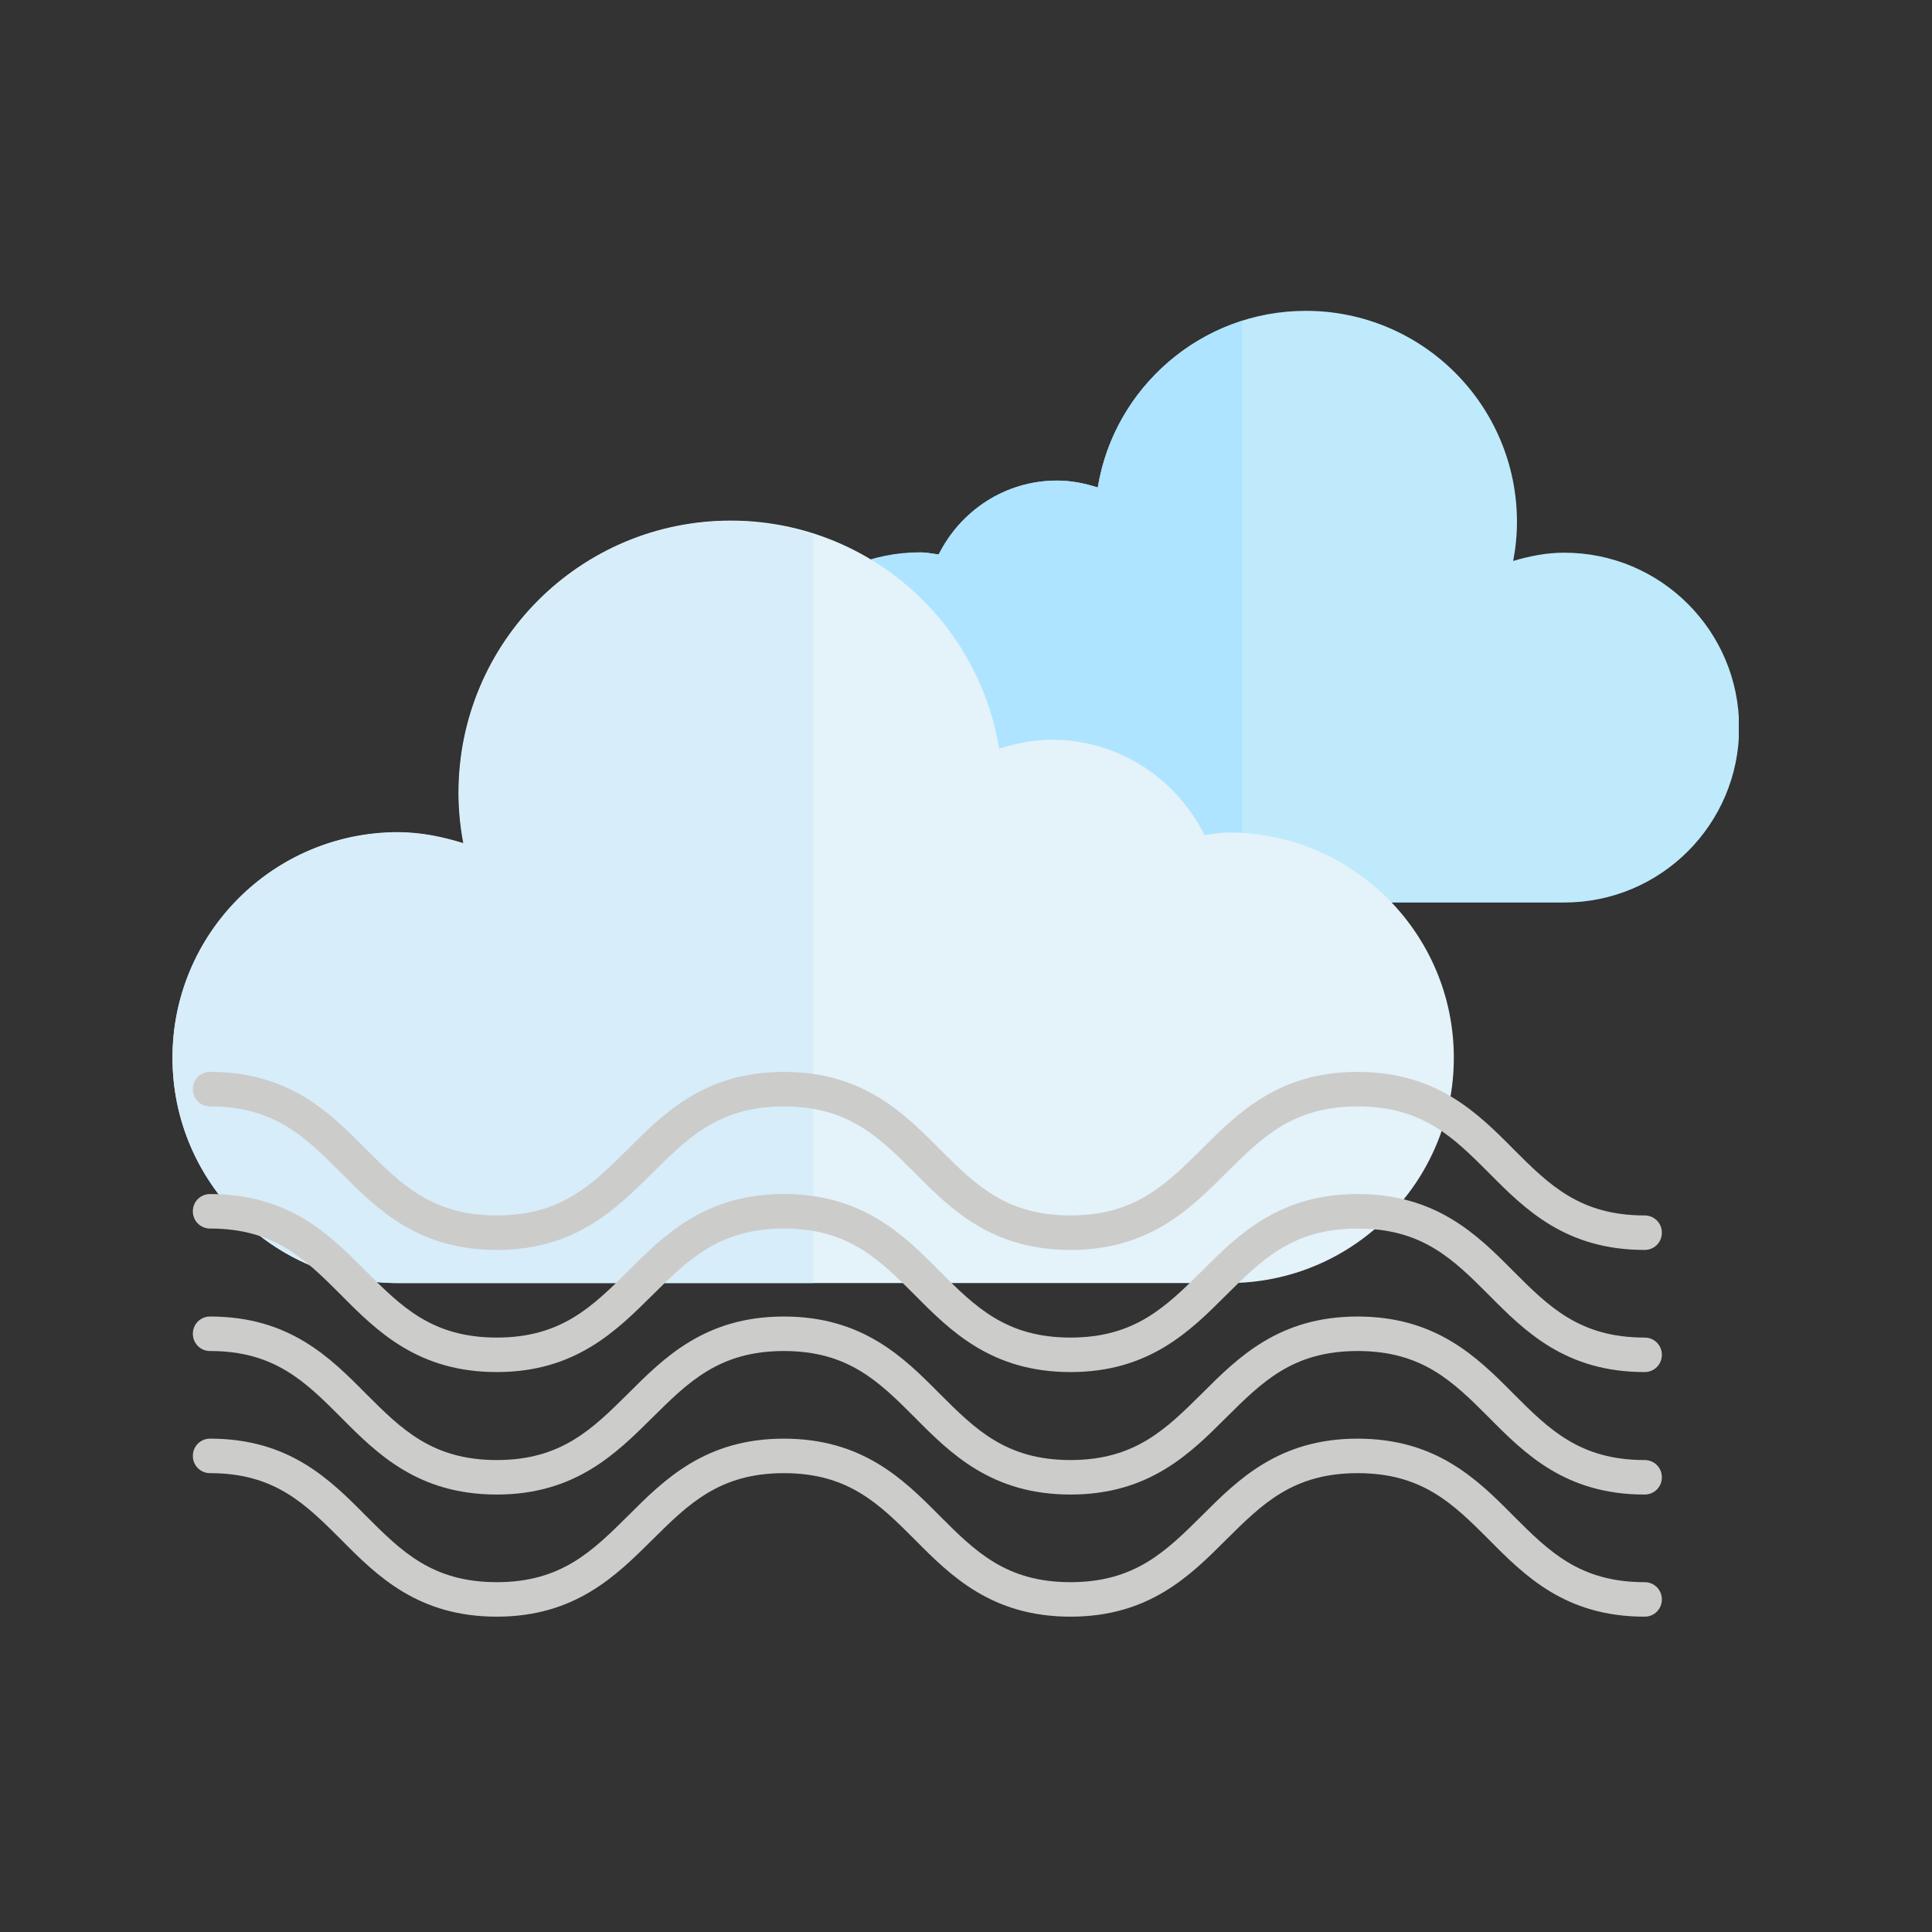 <svg width="56" height="56" viewBox="0 0 56 56" fill="none" xmlns="http://www.w3.org/2000/svg">
<rect x="0" y="0" width="56" height="56" fill="#333333" stroke="none"/>
<g clip-path="url(#clip0_223_3292)">
<path d="M26.66 16.01C26.85 16.01 27.02 16.05 27.21 16.07C27.84 14.81 29.13 13.93 30.64 13.93C31.05 13.93 31.44 14.01 31.82 14.13C32.3 11.23 34.81 9.01 37.85 9.01C41.23 9.01 43.97 11.75 43.97 15.13C43.97 15.52 43.93 15.9 43.86 16.26C44.33 16.12 44.82 16.02 45.34 16.02C48.14 16.02 50.41 18.29 50.41 21.09C50.41 23.89 48.14 26.16 45.34 26.16H26.67C23.87 26.16 21.6 23.89 21.6 21.09C21.6 18.29 23.87 16.02 26.67 16.02L26.66 16.01Z" fill="#BEEAFC"/>
<path d="M26.66 16.01C26.85 16.01 27.02 16.05 27.21 16.07C27.84 14.81 29.13 13.93 30.64 13.93C31.05 13.93 31.44 14.01 31.82 14.13C32.19 11.84 33.84 10 36 9.31V26.15H26.66C23.86 26.15 21.59 23.88 21.59 21.08C21.59 18.28 23.86 16.01 26.66 16.01Z" fill="#AEE4FF"/>
<path d="M35.61 24.13C35.37 24.13 35.14 24.18 34.91 24.2C34.1 22.57 32.43 21.44 30.48 21.44C29.95 21.44 29.44 21.55 28.96 21.7C28.35 17.95 25.1 15.09 21.18 15.09C16.82 15.09 13.29 18.62 13.29 22.98C13.29 23.48 13.34 23.97 13.43 24.44C12.82 24.25 12.19 24.12 11.52 24.12C7.93 24.13 5 27.05 5 30.66C5 34.27 7.93 37.19 11.53 37.19H35.61C39.22 37.19 42.14 34.26 42.14 30.66C42.14 27.06 39.21 24.13 35.61 24.13Z" fill="#E4F2F9"/>
<path d="M23.57 15.49C22.82 15.25 22.02 15.1 21.19 15.1C16.83 15.1 13.3 18.63 13.3 22.99C13.3 23.49 13.35 23.98 13.44 24.45C12.83 24.26 12.2 24.13 11.53 24.13C7.92 24.13 5 27.06 5 30.66C5 34.26 7.93 37.19 11.53 37.19H23.57V15.49Z" fill="#D7EDF9"/>
<path d="M47.67 36.23C45.38 36.23 44.2 35.05 43.16 34C42.12 32.96 41.23 32.07 39.35 32.07C37.47 32.07 36.58 32.97 35.54 34C34.5 35.04 33.31 36.23 31.03 36.23C28.75 36.23 27.56 35.05 26.52 34C25.48 32.96 24.59 32.07 22.72 32.07C20.85 32.07 19.95 32.97 18.91 34C17.87 35.03 16.68 36.23 14.4 36.23C12.12 36.23 10.93 35.05 9.89 34C8.85 32.96 7.96 32.07 6.09 32.07C5.81 32.07 5.59 31.85 5.59 31.57C5.59 31.29 5.81 31.07 6.09 31.07C8.38 31.07 9.56 32.25 10.6 33.3C11.64 34.34 12.53 35.23 14.4 35.23C16.27 35.23 17.17 34.33 18.21 33.3C19.25 32.26 20.44 31.07 22.72 31.07C25 31.07 26.19 32.25 27.23 33.3C28.27 34.34 29.16 35.23 31.03 35.23C32.9 35.23 33.8 34.33 34.84 33.3C35.88 32.26 37.07 31.07 39.35 31.07C41.63 31.07 42.82 32.25 43.86 33.3C44.9 34.34 45.79 35.23 47.67 35.23C47.95 35.23 48.17 35.45 48.17 35.73C48.17 36.01 47.95 36.23 47.67 36.23Z" fill="#CCCCCB"/>
<path d="M47.67 39.77C45.38 39.77 44.2 38.59 43.16 37.54C42.12 36.5 41.23 35.61 39.35 35.61C37.47 35.61 36.58 36.51 35.54 37.54C34.5 38.58 33.31 39.77 31.03 39.77C28.75 39.77 27.56 38.59 26.52 37.54C25.48 36.5 24.59 35.61 22.72 35.61C20.85 35.61 19.95 36.51 18.91 37.54C17.87 38.57 16.68 39.77 14.4 39.77C12.12 39.77 10.93 38.59 9.89 37.54C8.85 36.5 7.96 35.61 6.09 35.61C5.81 35.61 5.59 35.39 5.59 35.11C5.59 34.83 5.81 34.61 6.09 34.61C8.38 34.61 9.56 35.79 10.6 36.84C11.64 37.88 12.53 38.77 14.4 38.77C16.27 38.77 17.17 37.87 18.21 36.84C19.25 35.8 20.44 34.61 22.72 34.61C25 34.61 26.19 35.79 27.23 36.84C28.27 37.88 29.16 38.77 31.03 38.77C32.9 38.77 33.8 37.87 34.84 36.84C35.88 35.8 37.07 34.61 39.35 34.61C41.63 34.61 42.82 35.79 43.86 36.84C44.9 37.88 45.79 38.77 47.67 38.77C47.95 38.77 48.17 38.99 48.17 39.27C48.17 39.55 47.95 39.77 47.67 39.77Z" fill="#CCCCCB"/>
<path d="M47.67 43.32C45.38 43.32 44.2 42.14 43.16 41.09C42.12 40.05 41.23 39.16 39.35 39.16C37.47 39.16 36.58 40.06 35.54 41.09C34.5 42.13 33.31 43.32 31.03 43.32C28.75 43.32 27.56 42.14 26.52 41.09C25.48 40.05 24.59 39.16 22.72 39.16C20.85 39.16 19.95 40.06 18.91 41.09C17.87 42.12 16.68 43.32 14.4 43.32C12.12 43.32 10.93 42.14 9.89 41.09C8.85 40.05 7.96 39.16 6.09 39.16C5.81 39.16 5.59 38.94 5.59 38.66C5.59 38.38 5.81 38.16 6.09 38.16C8.38 38.16 9.56 39.34 10.6 40.39C11.64 41.43 12.53 42.32 14.4 42.32C16.27 42.32 17.17 41.42 18.21 40.39C19.25 39.35 20.44 38.16 22.72 38.16C25 38.16 26.19 39.34 27.23 40.39C28.27 41.43 29.16 42.32 31.03 42.32C32.9 42.32 33.8 41.42 34.84 40.39C35.88 39.35 37.07 38.16 39.35 38.16C41.63 38.16 42.82 39.34 43.86 40.39C44.9 41.43 45.79 42.32 47.67 42.32C47.95 42.32 48.17 42.54 48.17 42.82C48.17 43.1 47.95 43.32 47.67 43.32Z" fill="#CCCCCB"/>
<path d="M47.67 46.86C45.38 46.86 44.2 45.68 43.16 44.63C42.12 43.59 41.23 42.7 39.35 42.7C37.47 42.7 36.58 43.6 35.54 44.63C34.5 45.67 33.31 46.86 31.03 46.86C28.75 46.86 27.56 45.68 26.52 44.63C25.48 43.59 24.59 42.7 22.72 42.7C20.85 42.7 19.95 43.6 18.91 44.63C17.87 45.66 16.68 46.86 14.4 46.86C12.12 46.86 10.93 45.68 9.89 44.63C8.85 43.59 7.96 42.7 6.09 42.7C5.81 42.7 5.59 42.48 5.59 42.2C5.59 41.92 5.81 41.7 6.09 41.7C8.38 41.7 9.56 42.88 10.6 43.93C11.64 44.97 12.53 45.86 14.4 45.86C16.27 45.86 17.17 44.96 18.21 43.93C19.25 42.89 20.44 41.7 22.72 41.7C25 41.7 26.19 42.88 27.23 43.93C28.27 44.97 29.16 45.86 31.03 45.86C32.9 45.86 33.8 44.96 34.84 43.93C35.88 42.89 37.07 41.7 39.35 41.7C41.63 41.7 42.82 42.88 43.86 43.93C44.9 44.97 45.79 45.86 47.67 45.86C47.95 45.86 48.17 46.08 48.17 46.36C48.17 46.64 47.95 46.86 47.67 46.86Z" fill="#CCCCCB"/>
</g>
<defs>
<clipPath id="clip0_223_3292">
<rect width="45.4" height="37.86" fill="white" transform="translate(5 9)"/>
</clipPath>
</defs>
</svg>
